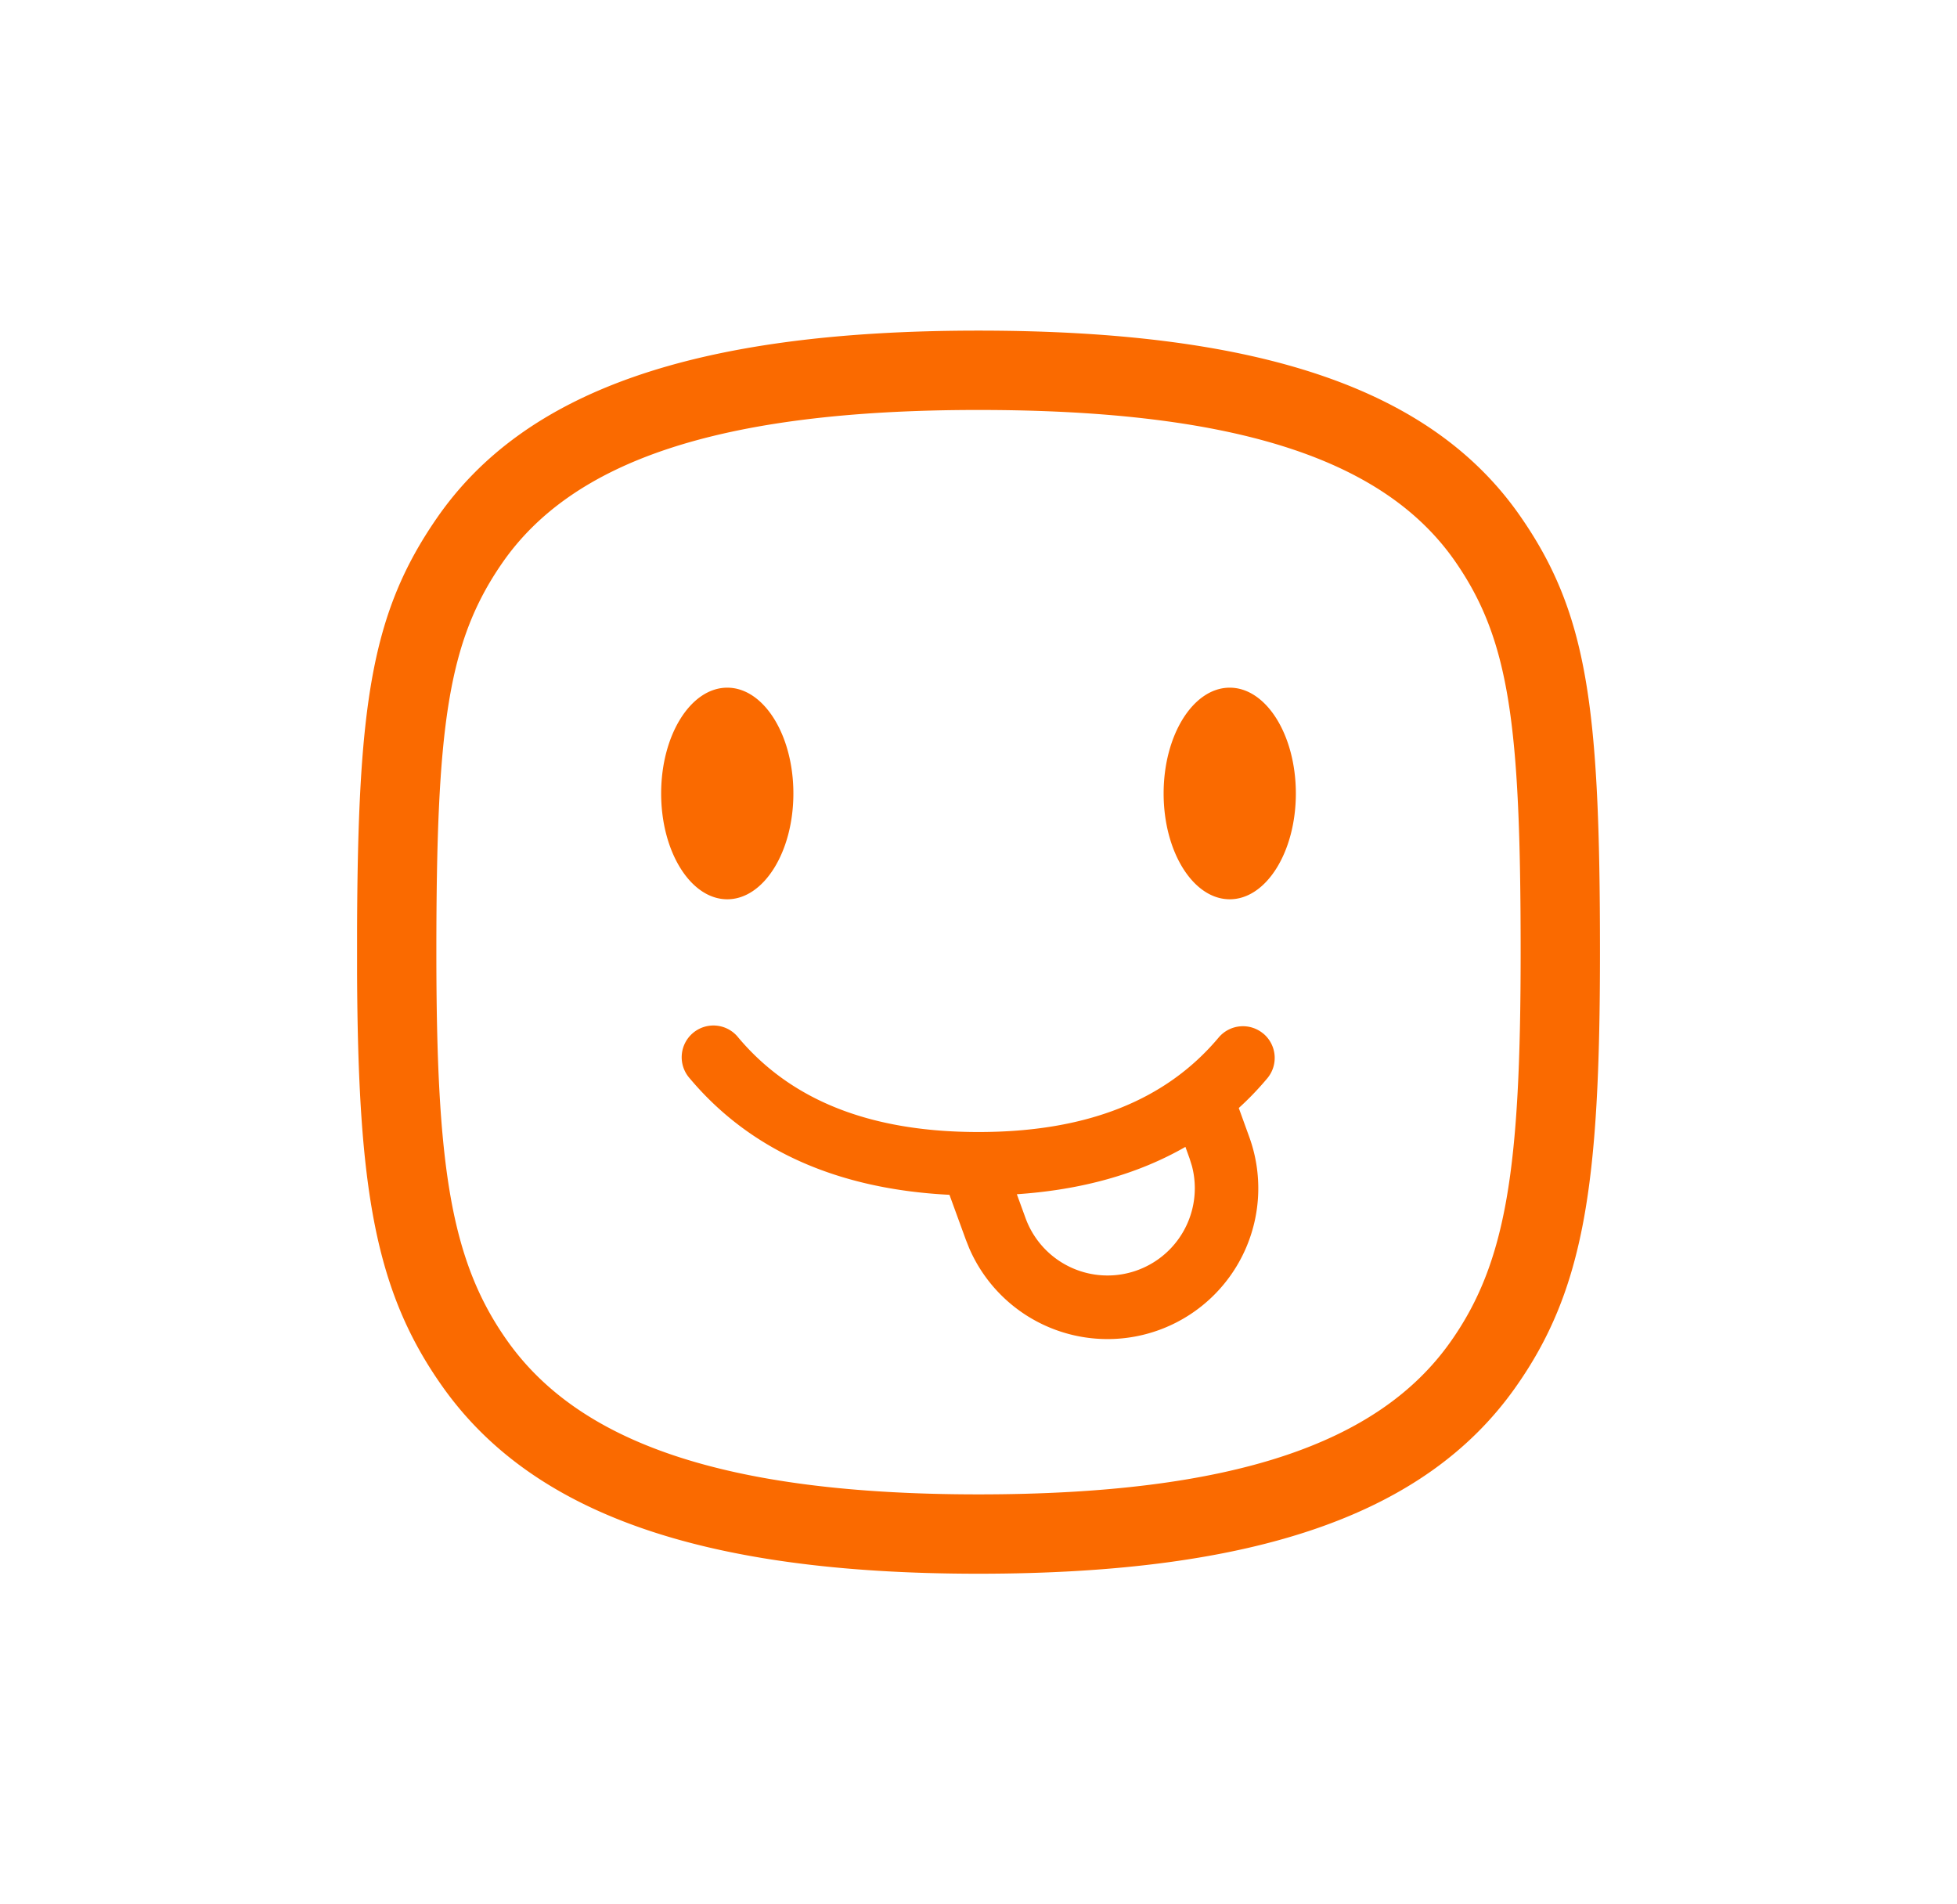 <?xml version="1.0" encoding="utf-8" standalone="no"?><svg xmlns:aapt="http://schemas.android.com/aapt" xmlns:android="http://schemas.android.com/apk/res/android" xmlns:app="http://schemas.android.com/apk/res-auto" height="36" width="37" xmlns="http://www.w3.org/2000/svg">
    <path d="M18.5,6.25c5.397,0 8.592,1.133 10.24,3.504 1.279,1.837 1.51,3.615 1.51,8.246 0,4.392 -0.293,6.397 -1.616,8.253 -1.682,2.36 -4.862,3.497 -10.134,3.497 -5.262,0 -8.45,-1.157 -10.135,-3.539 -1.279,-1.806 -1.596,-3.747 -1.614,-7.811v-0.808c0.014,-4.276 0.27,-6.006 1.507,-7.796C9.91,7.403 13.114,6.25 18.5,6.25zM18.5,7.75c-4.943,0 -7.689,0.988 -9.008,2.898C8.46,12.142 8.25,13.751 8.25,18c0,4.024 0.265,5.827 1.34,7.345 1.353,1.913 4.087,2.905 8.91,2.905 4.836,0 7.564,-0.975 8.912,-2.867 1.075,-1.508 1.338,-3.308 1.338,-7.383 0,-4.3 -0.209,-5.906 -1.24,-7.39 -1.314,-1.889 -4.055,-2.86 -9.01,-2.86zM23.886,19.54a0.6,0.6 0,0 1,0.073 0.846c-0.168,0.2 -0.348,0.388 -0.538,0.56l0.196,0.541a2.85,2.85 0,0 1,-5.292 2.111l-0.064,-0.161 -0.31,-0.85c-2.115,-0.107 -3.765,-0.838 -4.91,-2.201a0.6,0.6 0,1 1,0.918 -0.772c0.998,1.187 2.494,1.786 4.541,1.786s3.543,-0.599 4.54,-1.786a0.6,0.6 0,0 1,0.846 -0.073zM22.412,21.681c-0.897,0.515 -1.962,0.812 -3.187,0.895l0.164,0.45a1.65,1.65 0,0 0,3.146 -0.985l-0.045,-0.143 -0.078,-0.217zM23.25,13c0.69,0 1.25,0.895 1.25,2s-0.56,2 -1.25,2S22,16.105 22,15s0.56,-2 1.25,-2zM13.75,13c0.69,0 1.25,0.895 1.25,2s-0.56,2 -1.25,2 -1.25,-0.895 -1.25,-2 0.56,-2 1.25,-2z" fill="#fa6a00" fill-rule="0"/>
</svg>